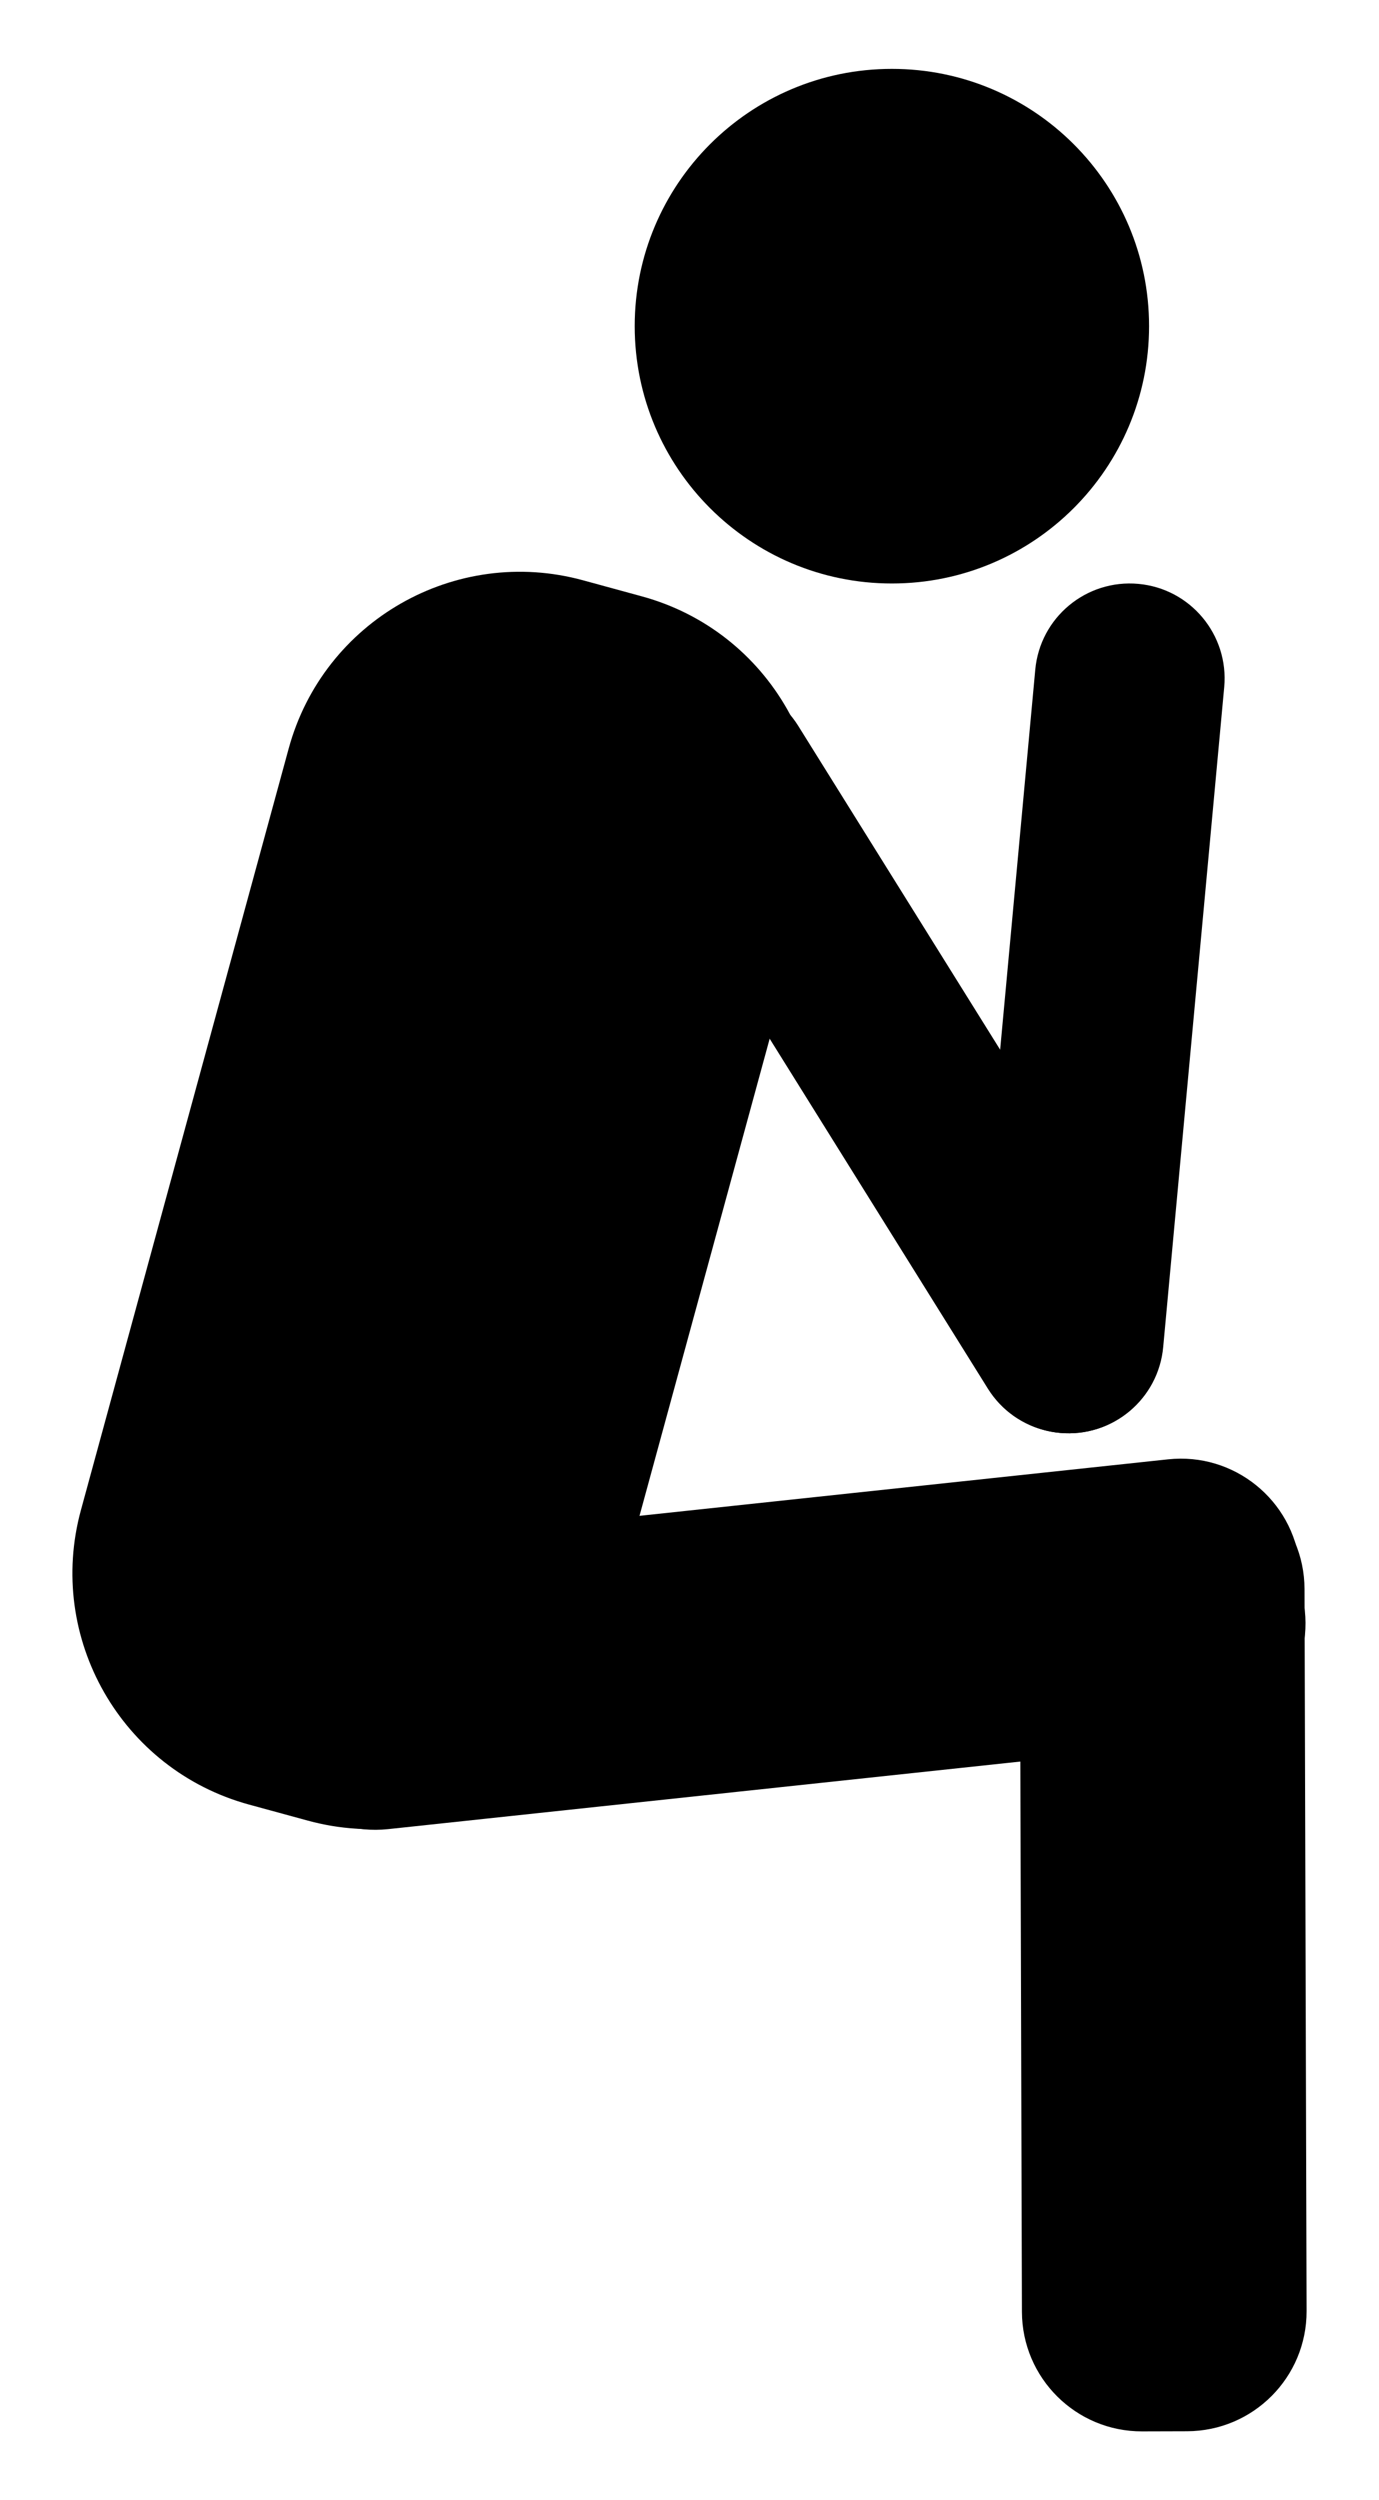 <?xml version="1.0" encoding="utf-8"?>
<!-- Generator: Adobe Illustrator 16.0.0, SVG Export Plug-In . SVG Version: 6.00 Build 0)  -->
<!DOCTYPE svg PUBLIC "-//W3C//DTD SVG 1.1//EN" "http://www.w3.org/Graphics/SVG/1.1/DTD/svg11.dtd">
<svg version="1.1" id="Calque_1" xmlns="http://www.w3.org/2000/svg" xmlns:xlink="http://www.w3.org/1999/xlink" x="0px" y="0px"
	 width="165.541px" height="299.99px" viewBox="0 0 165.541 299.99" enable-background="new 0 0 165.541 299.99"
	 xml:space="preserve">
<g>
	<path d="M107.064,70.01c17.053,0,30.875-13.825,30.875-30.876c0-17.049-13.822-30.87-30.875-30.87
		c-17.051,0-30.871,13.821-30.871,30.87C76.194,56.185,90.014,70.01,107.064,70.01z"/>
	<path d="M36.959,218.447c15.33,4.186,31.15-4.848,35.338-20.184l24.939-91.375c4.184-15.333-4.852-31.15-20.183-35.334
		l-7.063-1.928c-15.326-4.185-31.149,4.849-35.334,20.182L9.715,181.184c-4.185,15.336,4.854,31.152,20.182,35.337L36.959,218.447z"
		/>
	<path d="M76.5,99.152c-3.338-5.33-1.721-12.356,3.622-15.695l0,0c5.328-3.334,12.355-1.713,15.69,3.618l42.089,67.47
		c3.338,5.334,1.72,12.359-3.614,15.695l0,0c-5.336,3.335-12.363,1.711-15.697-3.622L76.5,99.152z"/>
	<path d="M124.277,80.361c0.568-6.264,6.108-10.878,12.381-10.305l0,0c6.26,0.572,10.871,6.115,10.303,12.377l-7.325,79.183
		c-0.571,6.267-6.11,10.882-12.376,10.309l0,0c-6.266-0.575-10.879-6.12-10.305-12.384L124.277,80.361z"/>
	<path d="M140.229,175.096c7.9-0.844,14.99,4.877,15.834,12.778l0.573,5.366c0.845,7.901-4.876,14.991-12.776,15.835l-97.276,10.392
		c-7.899,0.844-14.989-4.877-15.833-12.777l-0.574-5.367c-0.843-7.9,4.878-14.99,12.778-15.834L140.229,175.096z"/>
	<path d="M156.848,277.285c0.025,7.941-6.395,14.402-14.344,14.426l-5.397,0.016c-7.944,0.023-14.405-6.396-14.431-14.342
		l-0.248-86.633c-0.021-7.947,6.398-14.411,14.346-14.435l5.4-0.014c7.943-0.026,14.404,6.397,14.426,14.344L156.848,277.285z"/>
</g>
</svg>
